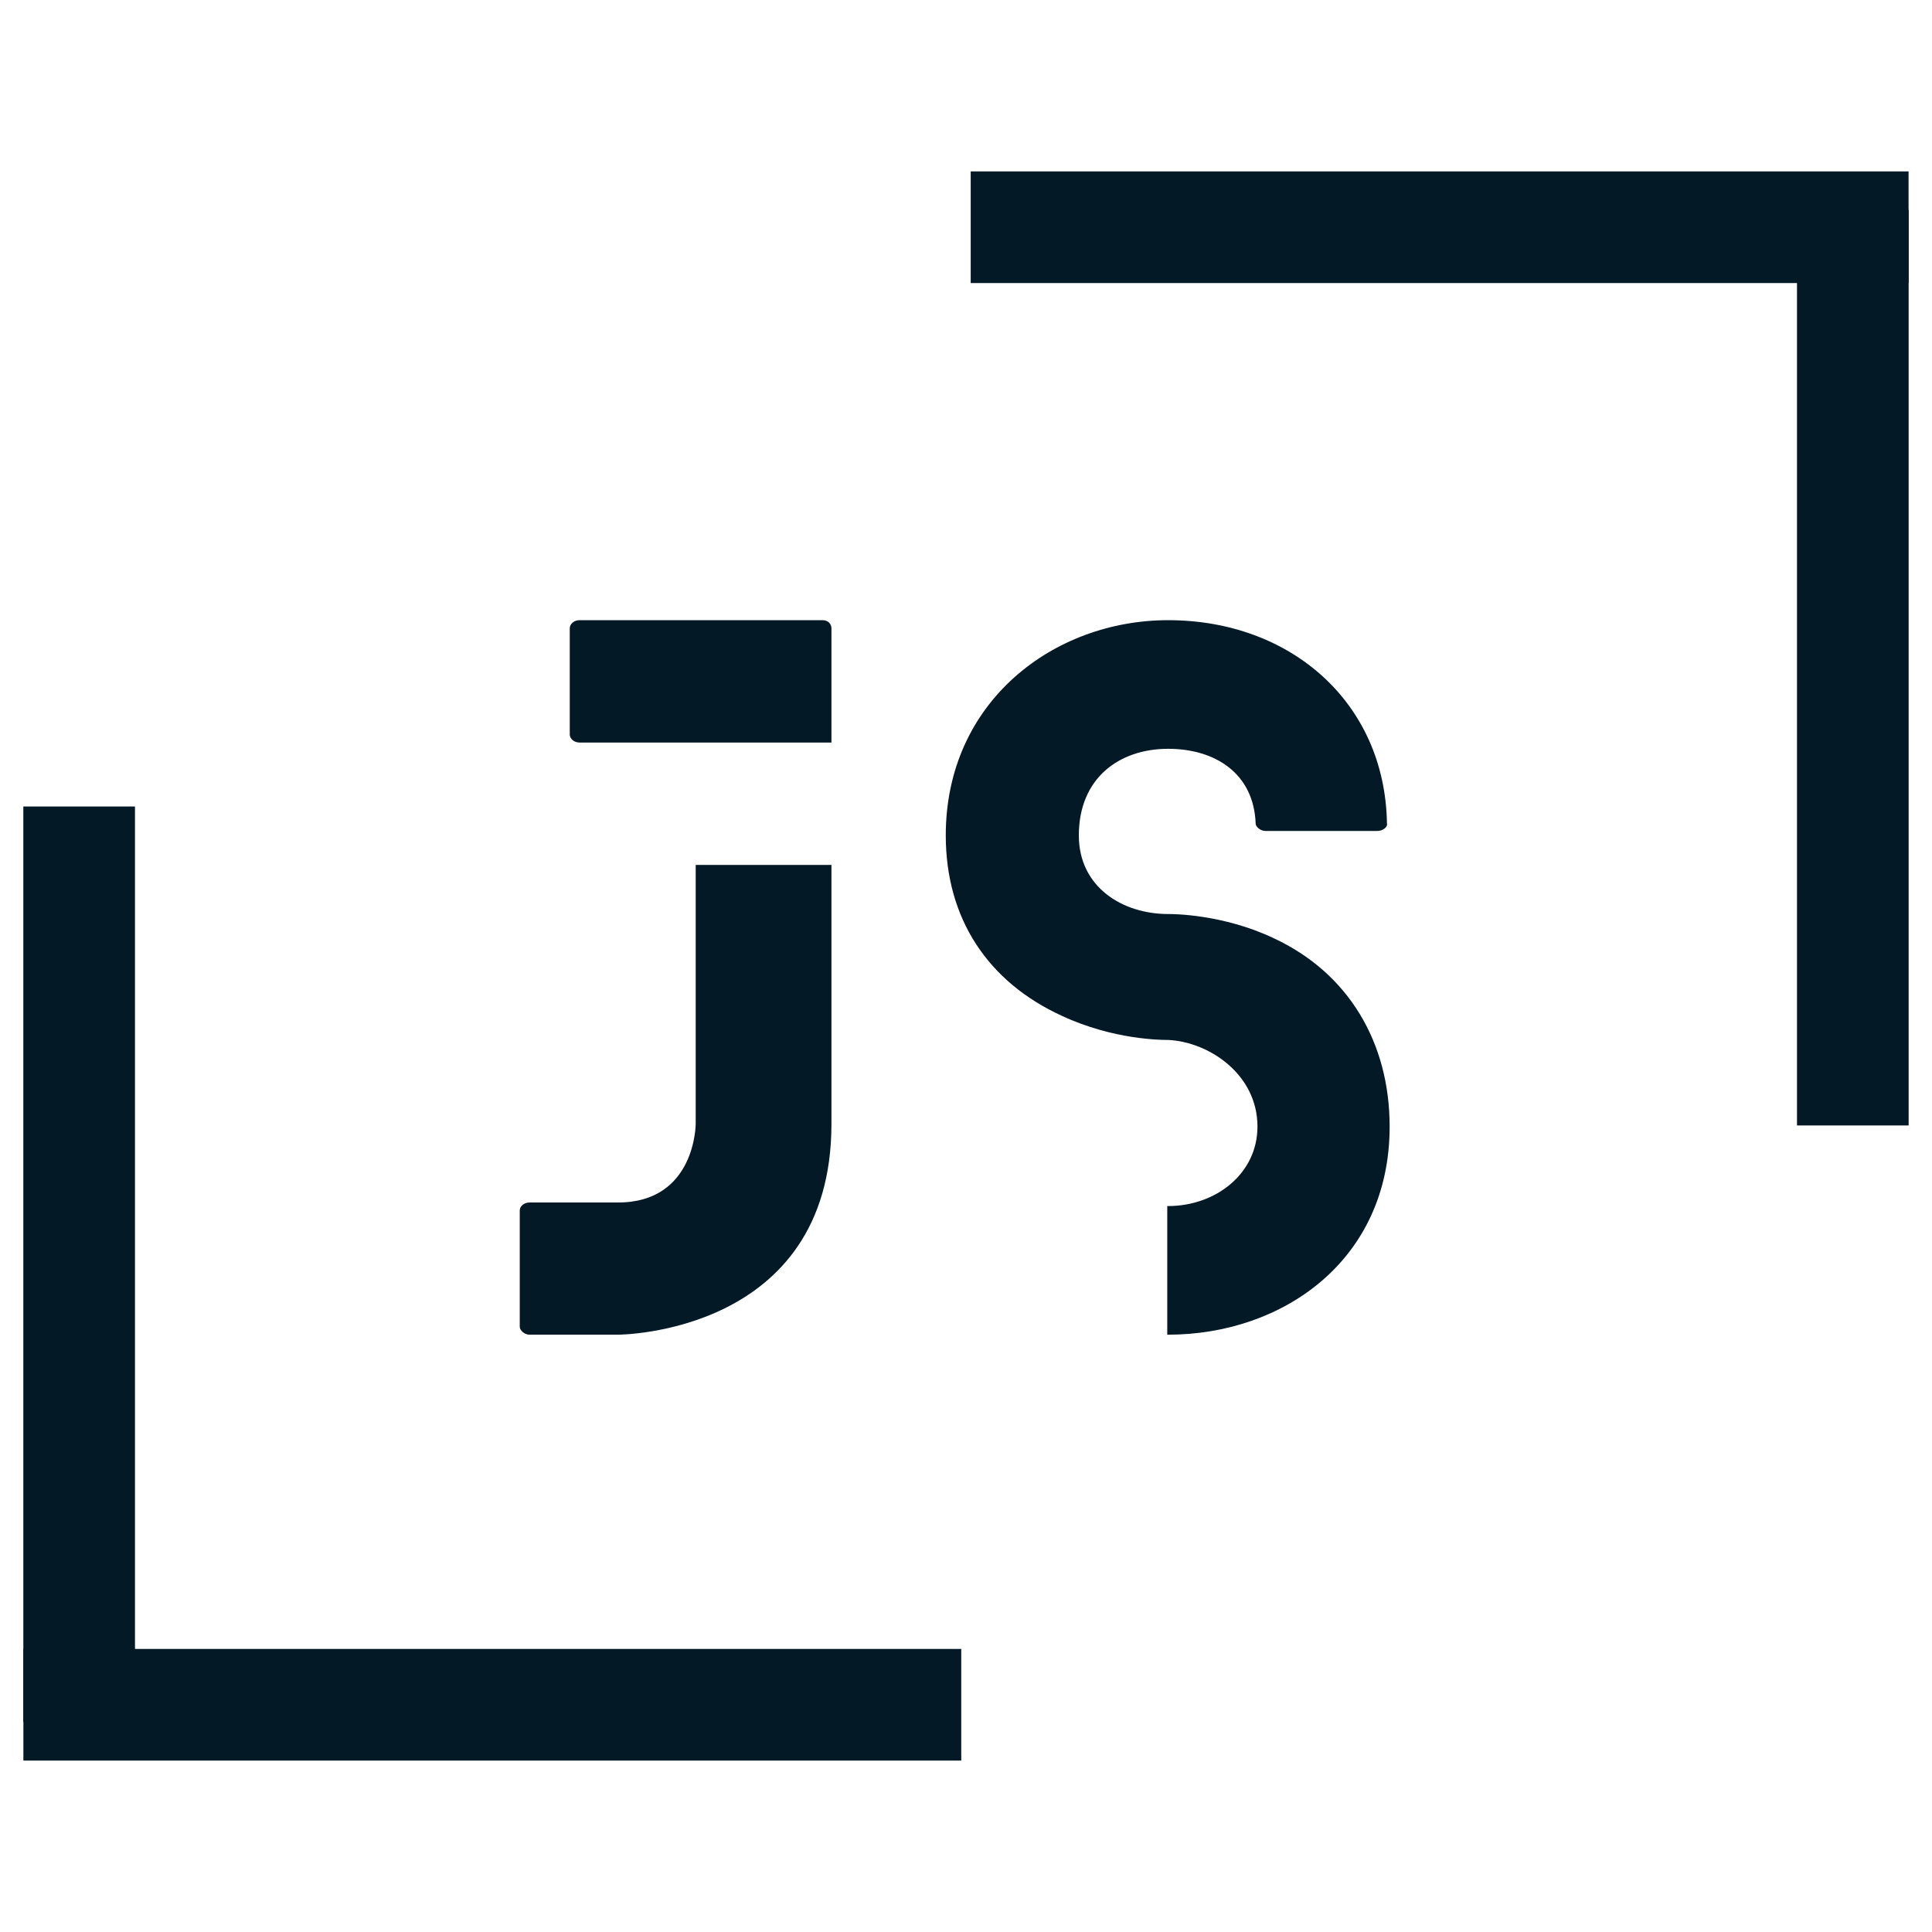 <svg xmlns="http://www.w3.org/2000/svg" xmlns:xlink="http://www.w3.org/1999/xlink" width="500" zoomAndPan="magnify" viewBox="0 0 375 375" height="500" preserveAspectRatio="xMidYMid meet" version="1.0"><defs><g/></defs><rect x="-37.5" width="450" fill="#ffffff" y="-37.5" height="450" fill-opacity="1"/><rect x="-37.5" width="450" fill="#ffffff" y="-37.5" height="450" fill-opacity="1"/><rect x="-37.5" width="450" fill="#ffffff" y="-37.5" height="450" fill-opacity="1"/><g fill="#031926" fill-opacity="1"><g transform="translate(100.883, 259.06)"><g><path d="M 11.613 -114.934 L 60.5 -114.934 L 60.5 -137.125 C 60.5 -137.816 59.98 -138.684 58.766 -138.684 L 11.613 -138.684 C 10.402 -138.684 9.707 -137.816 9.707 -137.125 L 9.707 -116.492 C 9.707 -115.801 10.402 -114.934 11.613 -114.934 Z M 34.152 -91.184 L 34.152 -40.91 C 34.152 -40.91 34.152 -25.656 19.07 -25.656 L 1.906 -25.656 C 0.867 -25.656 0 -24.965 0 -24.098 L 0 -1.559 C 0 -0.867 0.867 0 1.906 0 L 19.07 0 C 19.07 0 60.5 0 60.5 -40.91 L 60.5 -91.184 Z M 34.152 -91.184 "/></g></g></g><g fill="#031926" fill-opacity="1"><g transform="translate(183.573, 259.06)"><g><path d="M 63.621 -76.969 C 53.738 -81.648 44.031 -81.648 43.164 -81.648 C 34.324 -81.648 25.828 -86.852 25.828 -96.906 C 25.828 -108 33.629 -113.719 43.164 -113.719 C 52.18 -113.719 59.809 -109.039 60.152 -99.16 C 60.152 -98.637 61.02 -97.773 62.062 -97.773 L 83.73 -97.773 C 84.945 -97.773 85.809 -98.637 85.637 -99.16 C 85.289 -122.734 66.914 -138.684 43.164 -138.684 C 20.977 -138.684 0 -122.906 0 -96.906 C 0 -80.781 8.148 -68.477 22.535 -61.887 C 32.59 -57.207 41.953 -57.207 43.164 -57.207 C 50.965 -56.859 60.5 -50.621 60.5 -40.391 C 60.5 -31.203 52.352 -24.965 43.164 -24.965 C 43.164 -24.965 43.164 -24.965 42.992 -24.965 L 42.992 0 C 43.164 0 43.164 0 43.164 0 C 65.355 0 86.156 -14.387 86.156 -40.391 C 86.156 -56.688 78.184 -70.207 63.621 -76.969 Z M 63.621 -76.969 "/></g></g></g><path stroke-linecap="butt" transform="matrix(-2.156, -0, 0, -2.167, 370.453, 54.942)" fill="none" stroke-linejoin="miter" d="M -0 5.001 L 84.434 5.001 " stroke="#031926" stroke-width="10" stroke-opacity="1" stroke-miterlimit="4"/><path stroke-linecap="butt" transform="matrix(0, -2.155, 2.167, 0, 348.795, 218.454)" fill="none" stroke-linejoin="miter" d="M 0.001 5 L 82.463 5 " stroke="#031926" stroke-width="10" stroke-opacity="1" stroke-miterlimit="4"/><path stroke-linecap="butt" transform="matrix(2.156, 0, 0, 2.167, 4.54, 320.057)" fill="none" stroke-linejoin="miter" d="M -0 5 L 84.433 5 " stroke="#031926" stroke-width="10" stroke-opacity="1" stroke-miterlimit="4"/><path stroke-linecap="butt" transform="matrix(0, 2.155, -2.167, 0, 26.198, 156.544)" fill="none" stroke-linejoin="miter" d="M -0.001 5 L 82.463 5 " stroke="#031926" stroke-width="10" stroke-opacity="1" stroke-miterlimit="4"/></svg>